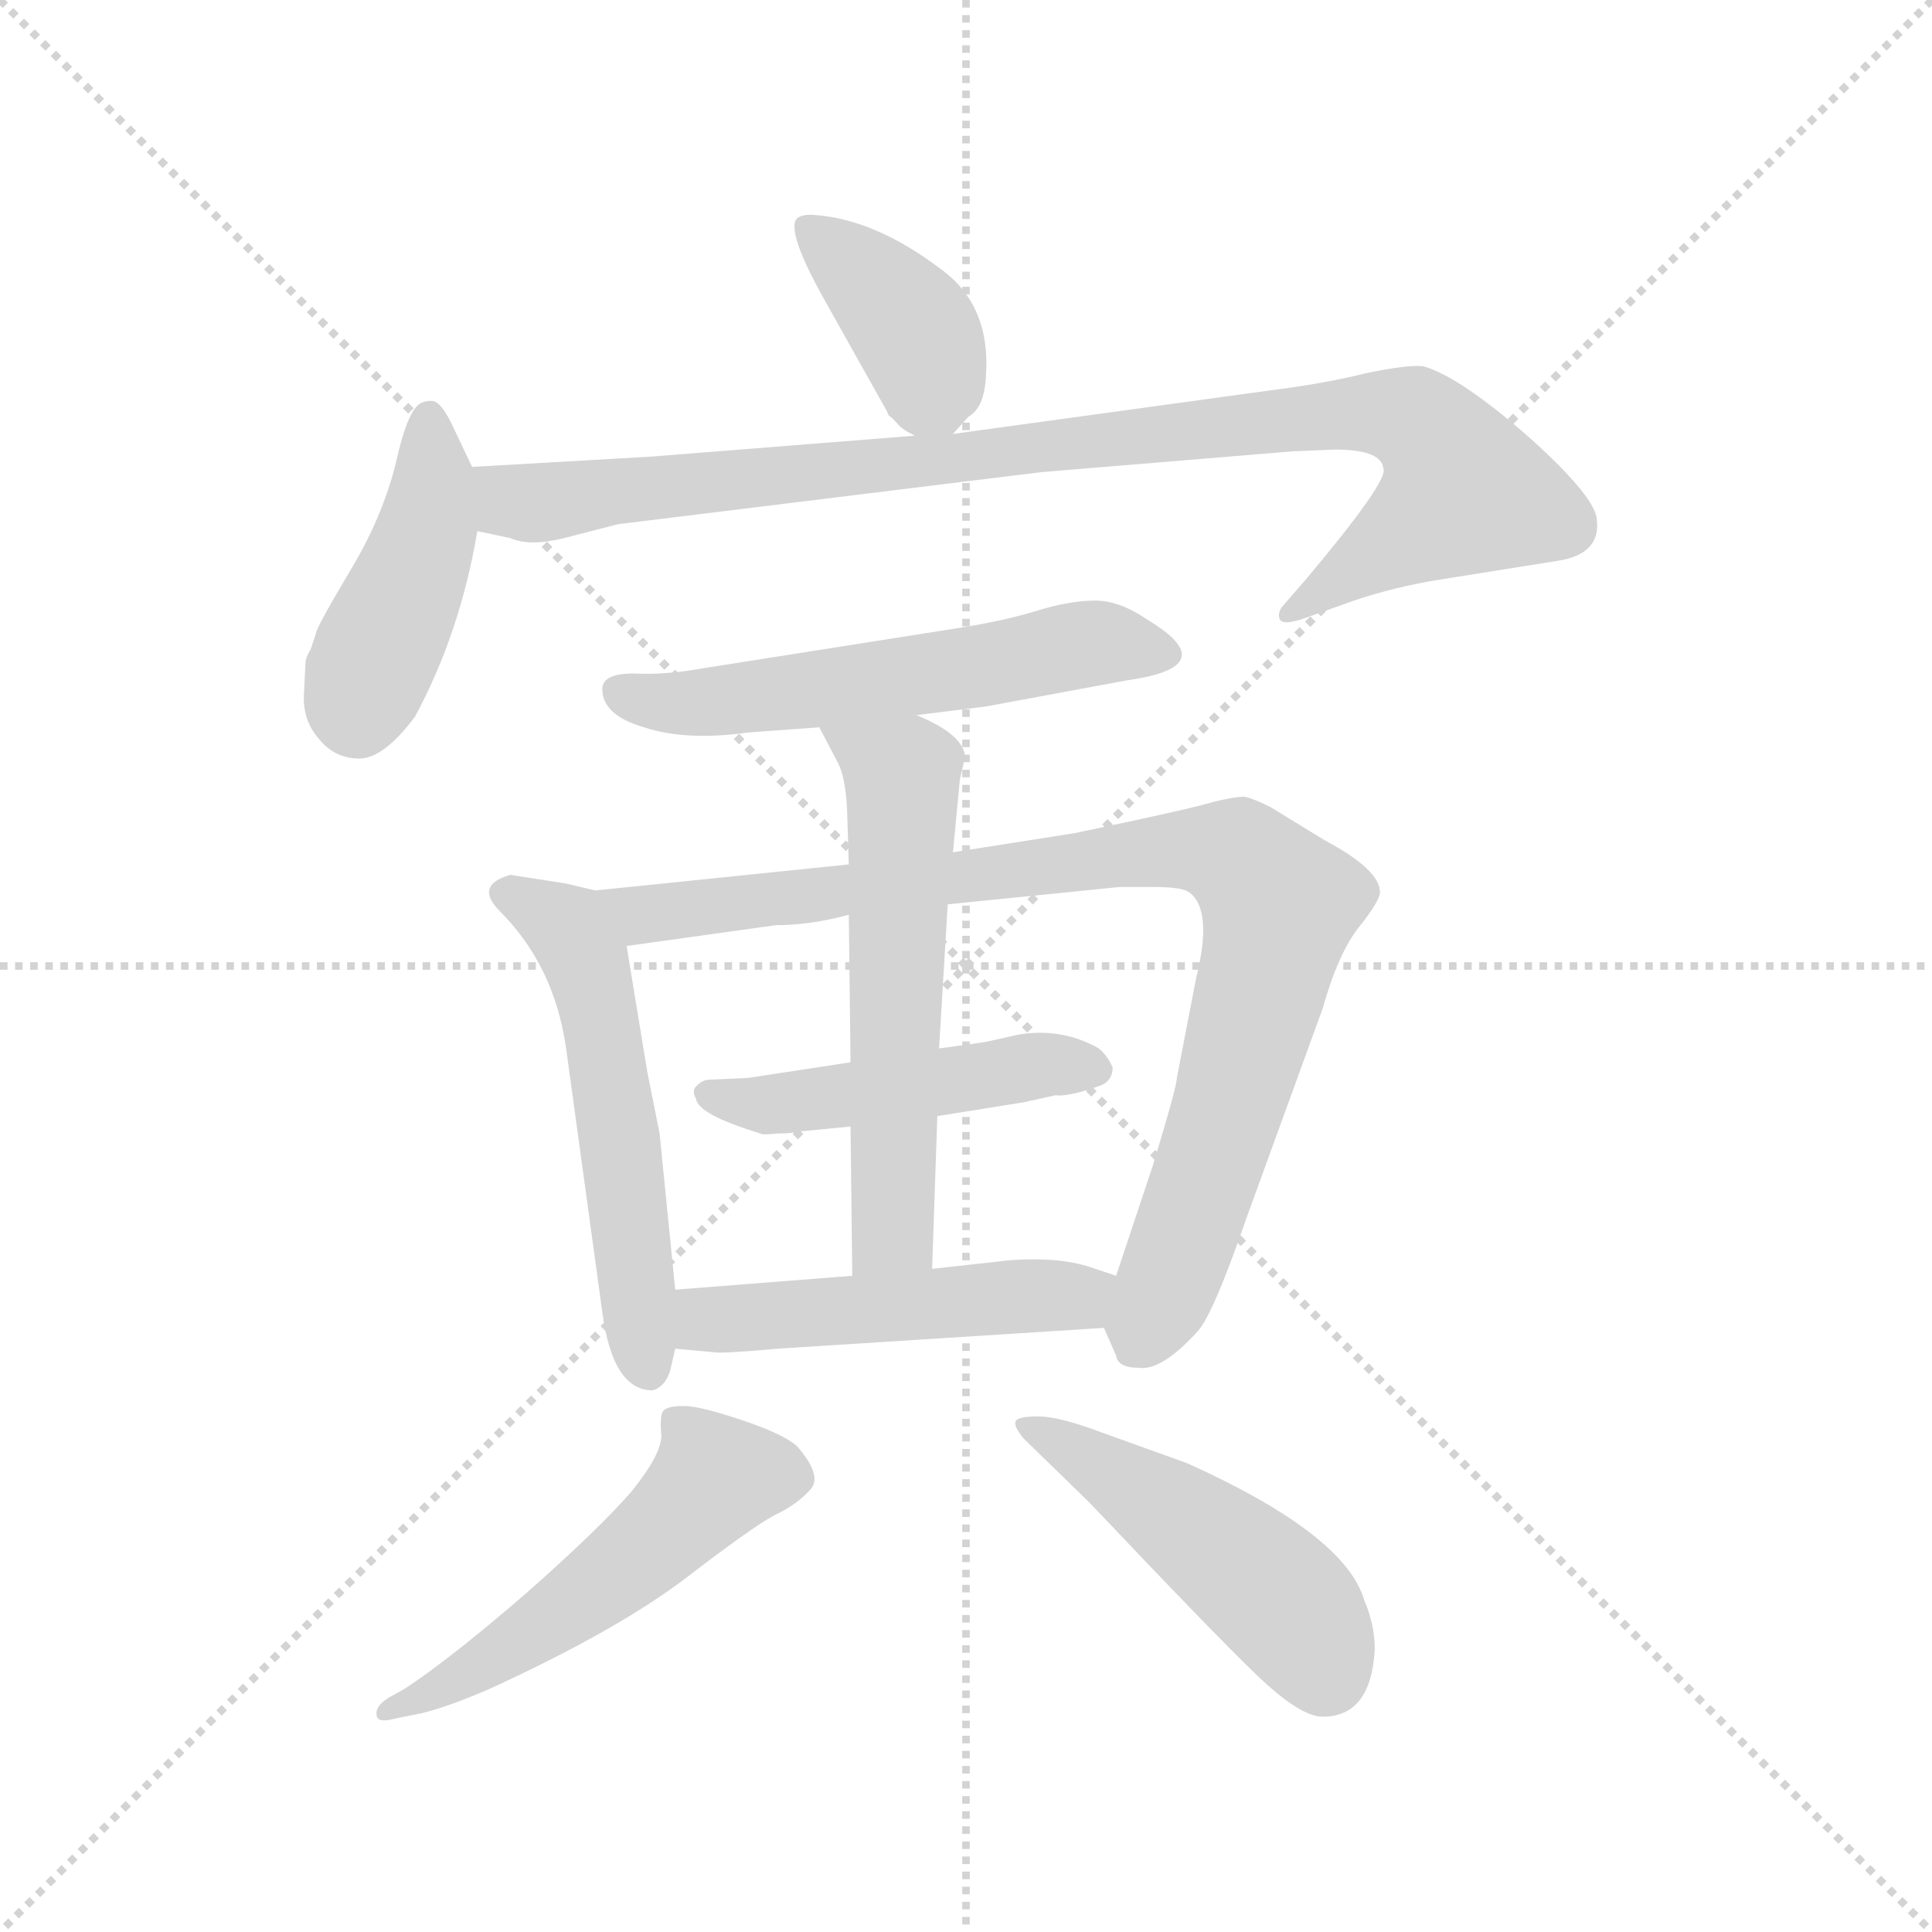 <svg version="1.1" viewBox="0 0 1024 1024" xmlns="http://www.w3.org/2000/svg">
  <g stroke="lightgray" stroke-dasharray="1,1" stroke-width="1" transform="scale(4, 4)">
    <line x1="0" y1="0" x2="256" y2="256"></line>
    <line x1="256" y1="0" x2="0" y2="256"></line>
    <line x1="128" y1="0" x2="128" y2="256"></line>
    <line x1="0" y1="128" x2="256" y2="128"></line>
  </g>
  <g transform="scale(0.92, -0.92) translate(60, -850)">
    <style type="text/css">
      
        @keyframes keyframes0 {
          from {
            stroke: blue;
            stroke-dashoffset: 388;
            stroke-width: 128;
          }
          56% {
            animation-timing-function: step-end;
            stroke: blue;
            stroke-dashoffset: 0;
            stroke-width: 128;
          }
          to {
            stroke: black;
            stroke-width: 1024;
          }
        }
        #make-me-a-hanzi-animation-0 {
          animation: keyframes0 0.566s both;
          animation-delay: 0s;
          animation-timing-function: linear;
        }
      
        @keyframes keyframes1 {
          from {
            stroke: blue;
            stroke-dashoffset: 436;
            stroke-width: 128;
          }
          59% {
            animation-timing-function: step-end;
            stroke: blue;
            stroke-dashoffset: 0;
            stroke-width: 128;
          }
          to {
            stroke: black;
            stroke-width: 1024;
          }
        }
        #make-me-a-hanzi-animation-1 {
          animation: keyframes1 0.605s both;
          animation-delay: 0.566s;
          animation-timing-function: linear;
        }
      
        @keyframes keyframes2 {
          from {
            stroke: blue;
            stroke-dashoffset: 970;
            stroke-width: 128;
          }
          76% {
            animation-timing-function: step-end;
            stroke: blue;
            stroke-dashoffset: 0;
            stroke-width: 128;
          }
          to {
            stroke: black;
            stroke-width: 1024;
          }
        }
        #make-me-a-hanzi-animation-2 {
          animation: keyframes2 1.039s both;
          animation-delay: 1.171s;
          animation-timing-function: linear;
        }
      
        @keyframes keyframes3 {
          from {
            stroke: blue;
            stroke-dashoffset: 566;
            stroke-width: 128;
          }
          65% {
            animation-timing-function: step-end;
            stroke: blue;
            stroke-dashoffset: 0;
            stroke-width: 128;
          }
          to {
            stroke: black;
            stroke-width: 1024;
          }
        }
        #make-me-a-hanzi-animation-3 {
          animation: keyframes3 0.711s both;
          animation-delay: 2.21s;
          animation-timing-function: linear;
        }
      
        @keyframes keyframes4 {
          from {
            stroke: blue;
            stroke-dashoffset: 556;
            stroke-width: 128;
          }
          64% {
            animation-timing-function: step-end;
            stroke: blue;
            stroke-dashoffset: 0;
            stroke-width: 128;
          }
          to {
            stroke: black;
            stroke-width: 1024;
          }
        }
        #make-me-a-hanzi-animation-4 {
          animation: keyframes4 0.702s both;
          animation-delay: 2.921s;
          animation-timing-function: linear;
        }
      
        @keyframes keyframes5 {
          from {
            stroke: blue;
            stroke-dashoffset: 922;
            stroke-width: 128;
          }
          75% {
            animation-timing-function: step-end;
            stroke: blue;
            stroke-dashoffset: 0;
            stroke-width: 128;
          }
          to {
            stroke: black;
            stroke-width: 1024;
          }
        }
        #make-me-a-hanzi-animation-5 {
          animation: keyframes5 1s both;
          animation-delay: 3.623s;
          animation-timing-function: linear;
        }
      
        @keyframes keyframes6 {
          from {
            stroke: blue;
            stroke-dashoffset: 481;
            stroke-width: 128;
          }
          61% {
            animation-timing-function: step-end;
            stroke: blue;
            stroke-dashoffset: 0;
            stroke-width: 128;
          }
          to {
            stroke: black;
            stroke-width: 1024;
          }
        }
        #make-me-a-hanzi-animation-6 {
          animation: keyframes6 0.641s both;
          animation-delay: 4.623s;
          animation-timing-function: linear;
        }
      
        @keyframes keyframes7 {
          from {
            stroke: blue;
            stroke-dashoffset: 591;
            stroke-width: 128;
          }
          66% {
            animation-timing-function: step-end;
            stroke: blue;
            stroke-dashoffset: 0;
            stroke-width: 128;
          }
          to {
            stroke: black;
            stroke-width: 1024;
          }
        }
        #make-me-a-hanzi-animation-7 {
          animation: keyframes7 0.731s both;
          animation-delay: 5.265s;
          animation-timing-function: linear;
        }
      
        @keyframes keyframes8 {
          from {
            stroke: blue;
            stroke-dashoffset: 499;
            stroke-width: 128;
          }
          62% {
            animation-timing-function: step-end;
            stroke: blue;
            stroke-dashoffset: 0;
            stroke-width: 128;
          }
          to {
            stroke: black;
            stroke-width: 1024;
          }
        }
        #make-me-a-hanzi-animation-8 {
          animation: keyframes8 0.656s both;
          animation-delay: 5.996s;
          animation-timing-function: linear;
        }
      
        @keyframes keyframes9 {
          from {
            stroke: blue;
            stroke-dashoffset: 529;
            stroke-width: 128;
          }
          63% {
            animation-timing-function: step-end;
            stroke: blue;
            stroke-dashoffset: 0;
            stroke-width: 128;
          }
          to {
            stroke: black;
            stroke-width: 1024;
          }
        }
        #make-me-a-hanzi-animation-9 {
          animation: keyframes9 0.681s both;
          animation-delay: 6.652s;
          animation-timing-function: linear;
        }
      
        @keyframes keyframes10 {
          from {
            stroke: blue;
            stroke-dashoffset: 483;
            stroke-width: 128;
          }
          61% {
            animation-timing-function: step-end;
            stroke: blue;
            stroke-dashoffset: 0;
            stroke-width: 128;
          }
          to {
            stroke: black;
            stroke-width: 1024;
          }
        }
        #make-me-a-hanzi-animation-10 {
          animation: keyframes10 0.643s both;
          animation-delay: 7.332s;
          animation-timing-function: linear;
        }
      
    </style>
    
      <path d="M 489 600 L 498 610 Q 507 615 508 633 Q 511 674 482 695 Q 445 723 411 726 Q 402 727 399 724 Q 393 717 414 679 L 451 613 Q 452 610 453 610 L 457 606 Q 459 603 467 599 C 481 591 481 591 489 600 Z" fill="lightgray"></path>
    
      <path d="M 212 581 L 202 602 Q 194 620 188 619 Q 185 619 183 618 Q 175 615 168 583 Q 160 551 141 520 Q 122 488 122 485 L 119 476 Q 116 471 116 468 L 115 448 Q 115 434 124 424 Q 133 413 147 413 Q 161 413 179 437 Q 205 485 215 544 C 219 566 219 566 212 581 Z" fill="lightgray"></path>
    
      <path d="M 685 590 L 709 591 Q 736 591 737 580 Q 740 573 693 517 L 680 502 Q 676 498 677 494 Q 678 489 692 494 L 720 504 Q 744 512 769 516 L 838 527 Q 862 531 860 550 Q 860 563 821 598 Q 781 633 760 639 Q 751 640 727 635 Q 703 629 671 625 L 489 600 L 467 599 L 316 587 L 212 581 C 182 579 186 551 215 544 L 234 540 Q 245 535 265 540 L 296 548 L 540 578 L 685 590 Z" fill="lightgray"></path>
    
      <path d="M 287 453 Q 287 438 311 431 Q 335 423 371 428 L 412 431 L 468 438 L 508 443 L 589 458 Q 646 466 601 493 Q 585 504 571 504 Q 556 504 537 498 Q 517 492 491 488 L 345 465 Q 323 461 305 462 Q 287 462 287 453 Z" fill="lightgray"></path>
    
      <path d="M 283 337 L 266 341 L 234 346 Q 213 340 228 325 Q 259 294 266 247 L 287 94 Q 293 49 316 49 Q 323 51 326 60 L 329 73 L 329 107 L 320 197 L 313 232 L 301 305 C 296 334 296 334 283 337 Z" fill="lightgray"></path>
    
      <path d="M 429 352 L 283 337 C 253 334 271 301 301 305 L 387 317 Q 407 317 429 323 L 486 329 L 585 339 L 604 339 Q 621 339 625 336 Q 639 326 629 286 L 618 229 Q 618 224 604 178 L 583 115 C 574 89 574 89 576 85 L 583 69 Q 584 62 596 62 Q 609 60 630 83 Q 639 93 658 148 L 702 269 Q 711 301 723 316 Q 735 331 735 336 Q 735 349 703 366 L 672 385 Q 662 390 657 391 Q 651 391 639 388 Q 626 384 559 370 L 489 359 L 429 352 Z" fill="lightgray"></path>
    
      <path d="M 430 238 L 371 229 L 349 228 Q 345 228 342 225 Q 338 222 341 217 Q 342 208 378 197 Q 379 196 388 197 Q 397 197 399 198 L 430 201 L 480 207 L 530 215 L 548 219 Q 556 218 575 225 Q 581 228 581 235 Q 578 242 573 246 Q 552 258 527 254 L 509 250 Q 504 249 481 246 L 430 238 Z" fill="lightgray"></path>
    
      <path d="M 412 431 L 423 410 Q 427 402 428 384 L 429 352 L 429 323 L 430 238 L 430 201 L 431 115 C 431 85 476 89 477 119 L 480 207 L 481 246 L 486 329 L 489 359 L 493 401 L 496 414 Q 495 427 468 438 C 441 451 398 458 412 431 Z" fill="lightgray"></path>
    
      <path d="M 329 73 L 351 71 Q 355 70 388 73 L 576 85 C 606 87 611 106 583 115 L 568 120 Q 550 126 522 124 L 477 119 L 431 115 L 329 107 C 299 105 299 76 329 73 Z" fill="lightgray"></path>
    
      <path d="M 304 -9 Q 286 -30 243 -68 Q 199 -106 173 -123 L 164 -128 Q 156 -133 157 -138 Q 157 -143 168 -140 L 183 -137 Q 199 -133 222 -123 Q 294 -90 334 -60 Q 373 -30 386 -23 Q 399 -17 407 -8 Q 414 0 399 17 Q 391 24 367 32 Q 343 40 334 40 Q 324 40 322 37 Q 320 34 321 23 Q 321 12 304 -9 Z" fill="lightgray"></path>
    
      <path d="M 732 -100 Q 732 -86 726 -72 Q 715 -34 624 7 L 574 25 Q 550 34 538 34 Q 526 34 525 31 Q 524 28 530 21 L 568 -16 Q 639 -91 664 -115 Q 689 -139 702 -139 Q 730 -139 732 -100 Z" fill="lightgray"></path>
    
    
      <clipPath id="make-me-a-hanzi-clip-0">
        <path d="M 489 600 L 498 610 Q 507 615 508 633 Q 511 674 482 695 Q 445 723 411 726 Q 402 727 399 724 Q 393 717 414 679 L 451 613 Q 452 610 453 610 L 457 606 Q 459 603 467 599 C 481 591 481 591 489 600 Z"></path>
      </clipPath>
      <path clip-path="url(#make-me-a-hanzi-clip-0)" d="M 406 719 L 467 659 L 483 615" fill="none" id="make-me-a-hanzi-animation-0" stroke-dasharray="260 520" stroke-linecap="round"></path>
    
      <clipPath id="make-me-a-hanzi-clip-1">
        <path d="M 212 581 L 202 602 Q 194 620 188 619 Q 185 619 183 618 Q 175 615 168 583 Q 160 551 141 520 Q 122 488 122 485 L 119 476 Q 116 471 116 468 L 115 448 Q 115 434 124 424 Q 133 413 147 413 Q 161 413 179 437 Q 205 485 215 544 C 219 566 219 566 212 581 Z"></path>
      </clipPath>
      <path clip-path="url(#make-me-a-hanzi-clip-1)" d="M 187 610 L 187 548 L 146 437" fill="none" id="make-me-a-hanzi-animation-1" stroke-dasharray="308 616" stroke-linecap="round"></path>
    
      <clipPath id="make-me-a-hanzi-clip-2">
        <path d="M 685 590 L 709 591 Q 736 591 737 580 Q 740 573 693 517 L 680 502 Q 676 498 677 494 Q 678 489 692 494 L 720 504 Q 744 512 769 516 L 838 527 Q 862 531 860 550 Q 860 563 821 598 Q 781 633 760 639 Q 751 640 727 635 Q 703 629 671 625 L 489 600 L 467 599 L 316 587 L 212 581 C 182 579 186 551 215 544 L 234 540 Q 245 535 265 540 L 296 548 L 540 578 L 685 590 Z"></path>
      </clipPath>
      <path clip-path="url(#make-me-a-hanzi-clip-2)" d="M 220 575 L 235 562 L 253 560 L 711 612 L 754 608 L 776 586 L 782 565 L 685 496" fill="none" id="make-me-a-hanzi-animation-2" stroke-dasharray="842 1684" stroke-linecap="round"></path>
    
      <clipPath id="make-me-a-hanzi-clip-3">
        <path d="M 287 453 Q 287 438 311 431 Q 335 423 371 428 L 412 431 L 468 438 L 508 443 L 589 458 Q 646 466 601 493 Q 585 504 571 504 Q 556 504 537 498 Q 517 492 491 488 L 345 465 Q 323 461 305 462 Q 287 462 287 453 Z"></path>
      </clipPath>
      <path clip-path="url(#make-me-a-hanzi-clip-3)" d="M 297 451 L 333 444 L 361 446 L 574 480 L 603 476" fill="none" id="make-me-a-hanzi-animation-3" stroke-dasharray="438 876" stroke-linecap="round"></path>
    
      <clipPath id="make-me-a-hanzi-clip-4">
        <path d="M 283 337 L 266 341 L 234 346 Q 213 340 228 325 Q 259 294 266 247 L 287 94 Q 293 49 316 49 Q 323 51 326 60 L 329 73 L 329 107 L 320 197 L 313 232 L 301 305 C 296 334 296 334 283 337 Z"></path>
      </clipPath>
      <path clip-path="url(#make-me-a-hanzi-clip-4)" d="M 233 335 L 267 316 L 277 298 L 291 236 L 314 61" fill="none" id="make-me-a-hanzi-animation-4" stroke-dasharray="428 856" stroke-linecap="round"></path>
    
      <clipPath id="make-me-a-hanzi-clip-5">
        <path d="M 429 352 L 283 337 C 253 334 271 301 301 305 L 387 317 Q 407 317 429 323 L 486 329 L 585 339 L 604 339 Q 621 339 625 336 Q 639 326 629 286 L 618 229 Q 618 224 604 178 L 583 115 C 574 89 574 89 576 85 L 583 69 Q 584 62 596 62 Q 609 60 630 83 Q 639 93 658 148 L 702 269 Q 711 301 723 316 Q 735 331 735 336 Q 735 349 703 366 L 672 385 Q 662 390 657 391 Q 651 391 639 388 Q 626 384 559 370 L 489 359 L 429 352 Z"></path>
      </clipPath>
      <path clip-path="url(#make-me-a-hanzi-clip-5)" d="M 291 334 L 310 323 L 592 359 L 635 360 L 659 352 L 677 329 L 673 305 L 627 148 L 597 80" fill="none" id="make-me-a-hanzi-animation-5" stroke-dasharray="794 1588" stroke-linecap="round"></path>
    
      <clipPath id="make-me-a-hanzi-clip-6">
        <path d="M 430 238 L 371 229 L 349 228 Q 345 228 342 225 Q 338 222 341 217 Q 342 208 378 197 Q 379 196 388 197 Q 397 197 399 198 L 430 201 L 480 207 L 530 215 L 548 219 Q 556 218 575 225 Q 581 228 581 235 Q 578 242 573 246 Q 552 258 527 254 L 509 250 Q 504 249 481 246 L 430 238 Z"></path>
      </clipPath>
      <path clip-path="url(#make-me-a-hanzi-clip-6)" d="M 348 220 L 372 212 L 536 237 L 570 235" fill="none" id="make-me-a-hanzi-animation-6" stroke-dasharray="353 706" stroke-linecap="round"></path>
    
      <clipPath id="make-me-a-hanzi-clip-7">
        <path d="M 412 431 L 423 410 Q 427 402 428 384 L 429 352 L 429 323 L 430 238 L 430 201 L 431 115 C 431 85 476 89 477 119 L 480 207 L 481 246 L 486 329 L 489 359 L 493 401 L 496 414 Q 495 427 468 438 C 441 451 398 458 412 431 Z"></path>
      </clipPath>
      <path clip-path="url(#make-me-a-hanzi-clip-7)" d="M 419 428 L 460 403 L 454 141 L 438 122" fill="none" id="make-me-a-hanzi-animation-7" stroke-dasharray="463 926" stroke-linecap="round"></path>
    
      <clipPath id="make-me-a-hanzi-clip-8">
        <path d="M 329 73 L 351 71 Q 355 70 388 73 L 576 85 C 606 87 611 106 583 115 L 568 120 Q 550 126 522 124 L 477 119 L 431 115 L 329 107 C 299 105 299 76 329 73 Z"></path>
      </clipPath>
      <path clip-path="url(#make-me-a-hanzi-clip-8)" d="M 335 79 L 352 91 L 557 103 L 573 109" fill="none" id="make-me-a-hanzi-animation-8" stroke-dasharray="371 742" stroke-linecap="round"></path>
    
      <clipPath id="make-me-a-hanzi-clip-9">
        <path d="M 304 -9 Q 286 -30 243 -68 Q 199 -106 173 -123 L 164 -128 Q 156 -133 157 -138 Q 157 -143 168 -140 L 183 -137 Q 199 -133 222 -123 Q 294 -90 334 -60 Q 373 -30 386 -23 Q 399 -17 407 -8 Q 414 0 399 17 Q 391 24 367 32 Q 343 40 334 40 Q 324 40 322 37 Q 320 34 321 23 Q 321 12 304 -9 Z"></path>
      </clipPath>
      <path clip-path="url(#make-me-a-hanzi-clip-9)" d="M 392 -1 L 352 -2 L 275 -71 L 224 -106 L 163 -135" fill="none" id="make-me-a-hanzi-animation-9" stroke-dasharray="401 802" stroke-linecap="round"></path>
    
      <clipPath id="make-me-a-hanzi-clip-10">
        <path d="M 732 -100 Q 732 -86 726 -72 Q 715 -34 624 7 L 574 25 Q 550 34 538 34 Q 526 34 525 31 Q 524 28 530 21 L 568 -16 Q 639 -91 664 -115 Q 689 -139 702 -139 Q 730 -139 732 -100 Z"></path>
      </clipPath>
      <path clip-path="url(#make-me-a-hanzi-clip-10)" d="M 532 28 L 621 -25 L 661 -56 L 693 -90 L 703 -114" fill="none" id="make-me-a-hanzi-animation-10" stroke-dasharray="355 710" stroke-linecap="round"></path>
    
  </g>
</svg>